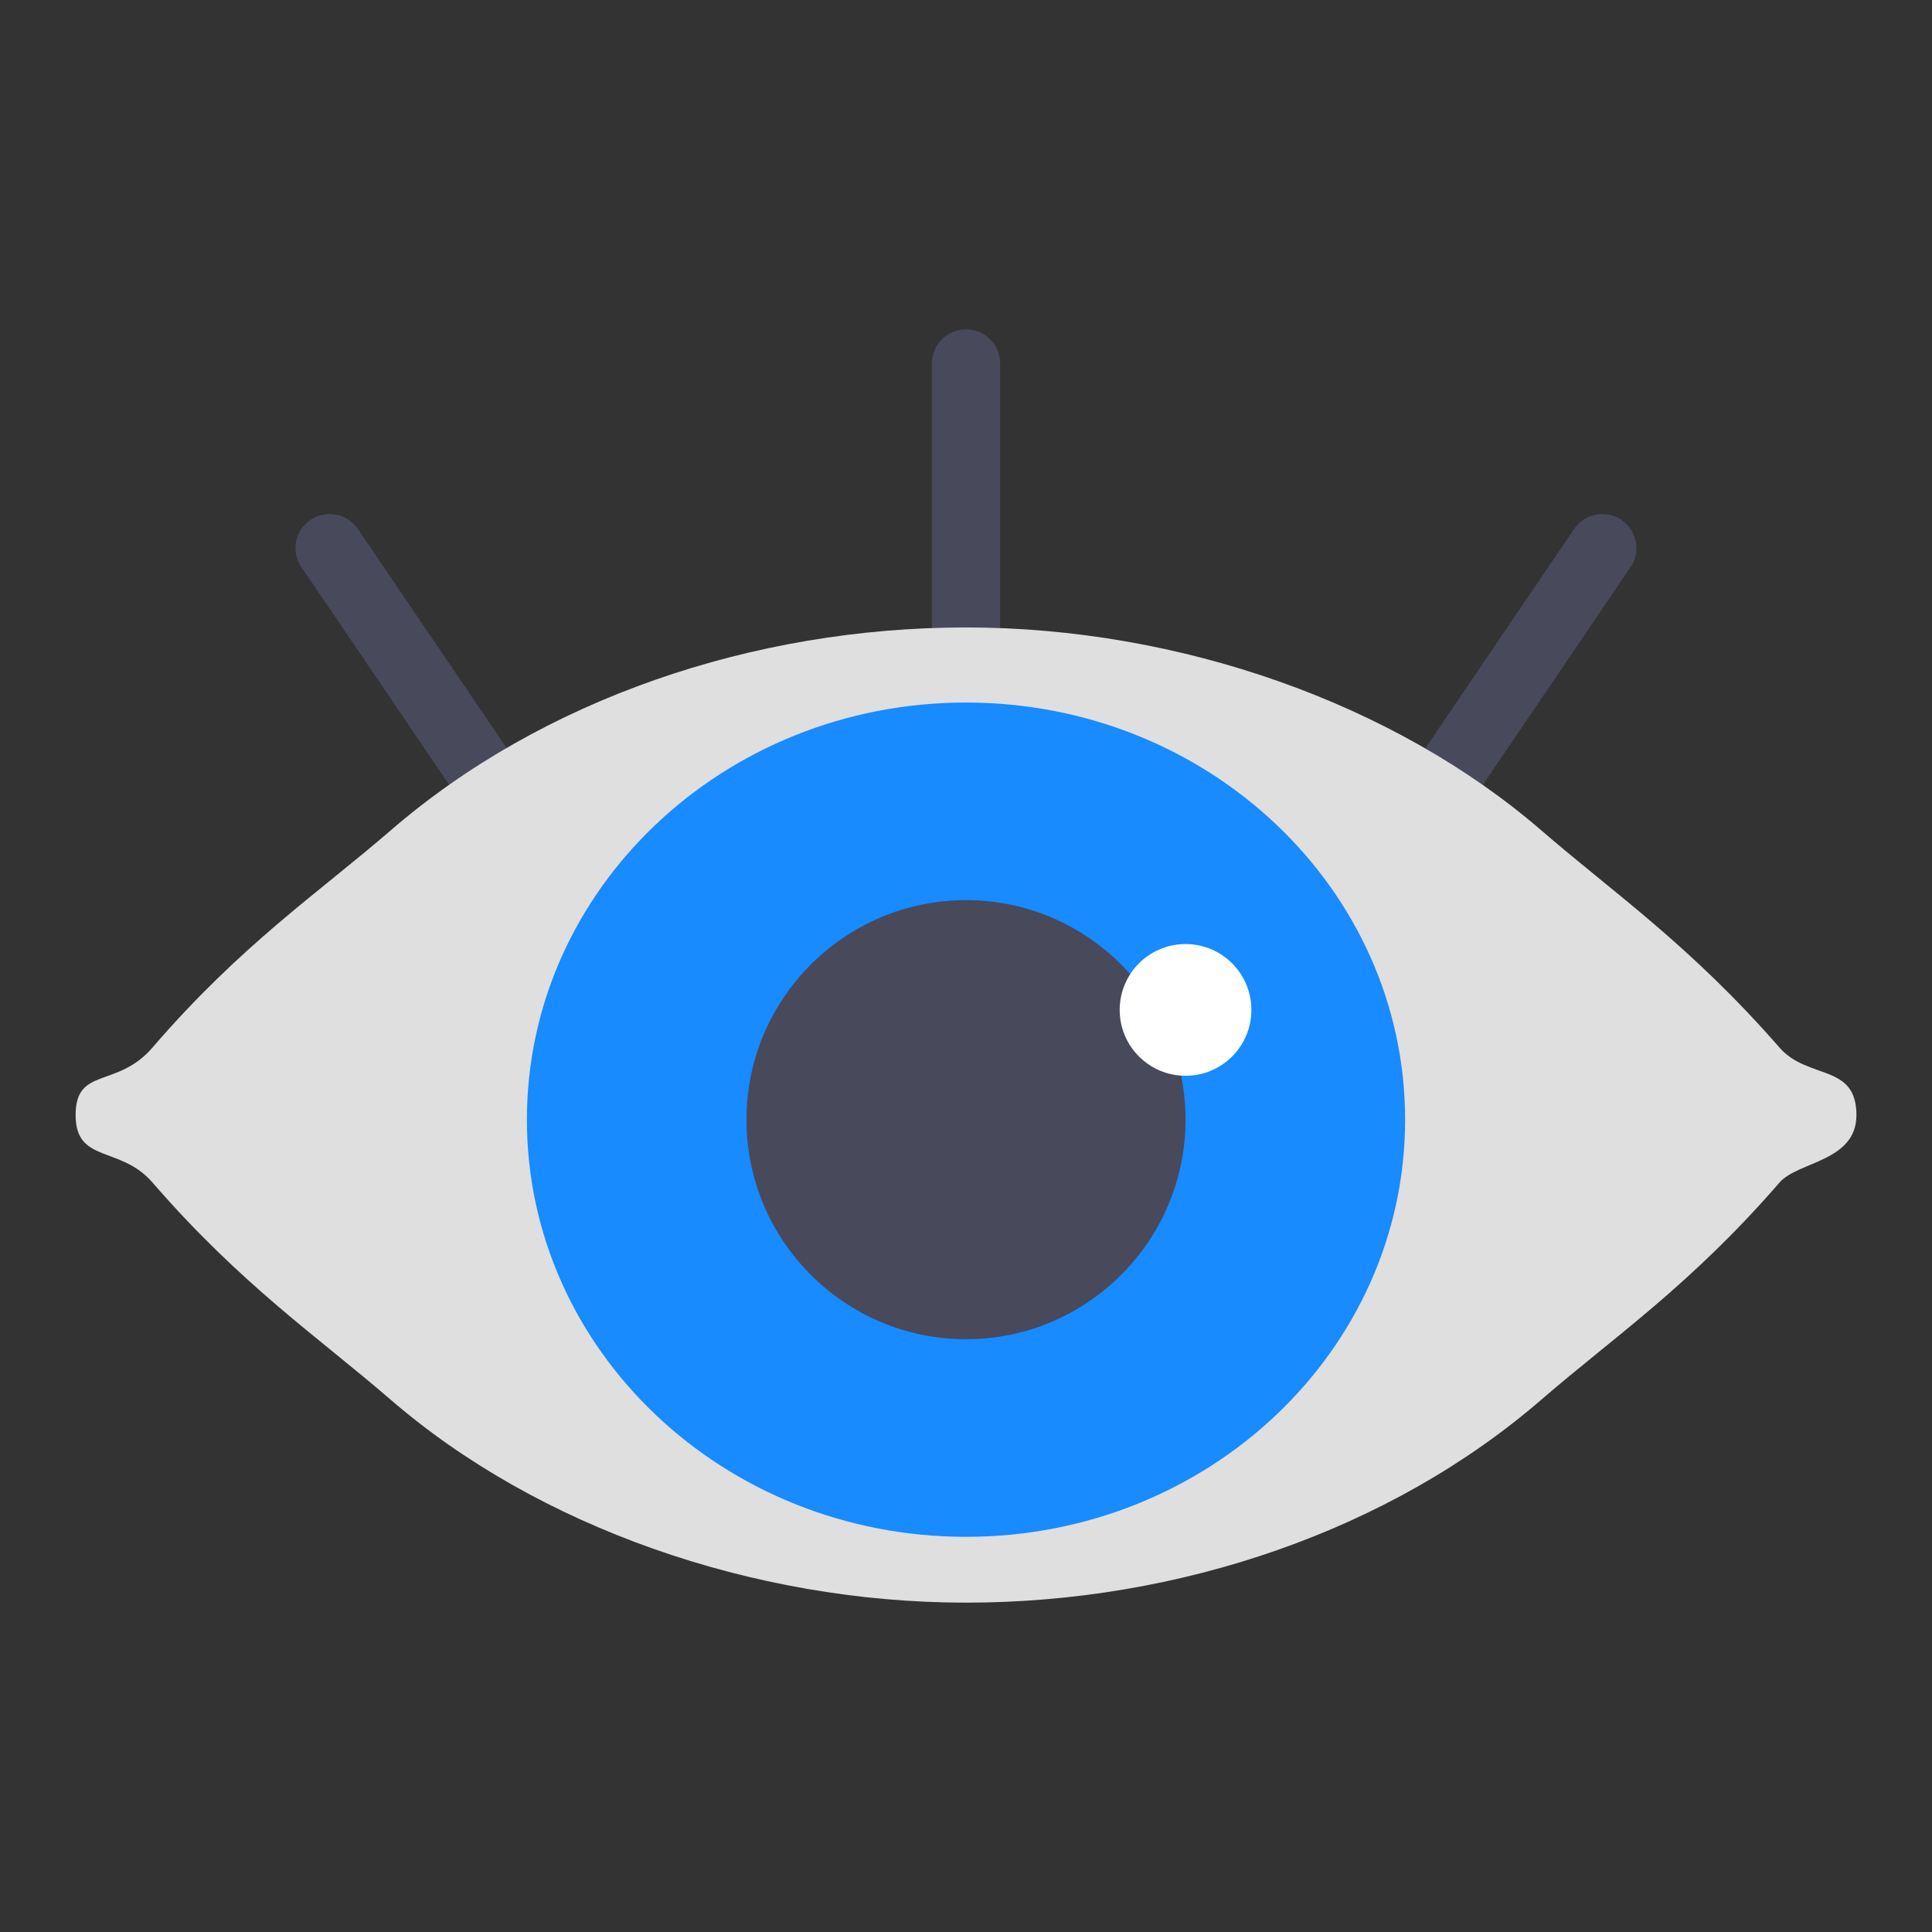 <svg width="68" height="68" viewBox="0 0 68 68" fill="none" xmlns="http://www.w3.org/2000/svg">
<rect x="0" y="0" width="68" height="68" fill="#333333" stroke="none"/>
<g clip-path="url(#clip0_558_2710)">
<path d="M34 11.591C33.337 11.591 32.799 12.126 32.799 12.787V23.156C32.799 23.817 33.337 24.352 34 24.352C34.663 24.352 35.2 23.817 35.2 23.156V12.787C35.2 12.126 34.663 11.591 34 11.591Z" fill="#48495B"/>
<path d="M57.07 18.298C56.522 17.927 55.775 18.072 55.404 18.619L49.599 27.172C49.227 27.719 49.372 28.462 49.92 28.833C50.127 28.972 50.361 29.038 50.592 29.038C50.976 29.038 51.355 28.854 51.587 28.513L57.392 19.96C57.764 19.413 57.619 18.669 57.07 18.3V18.298Z" fill="#48495B"/>
<path d="M12.596 18.618C12.225 18.071 11.479 17.927 10.929 18.297C10.38 18.668 10.236 19.41 10.607 19.957L16.422 28.524C16.654 28.866 17.032 29.05 17.417 29.05C17.648 29.05 17.882 28.983 18.088 28.844C18.637 28.474 18.781 27.731 18.41 27.183L12.595 18.616L12.596 18.618Z" fill="#48495B"/>
<path d="M62.633 36.872C59.493 33.272 56.789 31.422 54.264 29.239C49.087 24.758 41.512 22.084 34.001 22.084C26.489 22.084 19.067 24.625 13.737 29.239C11.21 31.424 8.481 33.253 5.367 36.871C4.12 38.32 2.661 37.533 2.661 39.245C2.661 40.957 4.232 40.309 5.367 41.62C8.494 45.231 11.211 47.07 13.736 49.253C18.914 53.734 26.488 56.408 34 56.408C41.511 56.408 48.933 53.867 54.263 49.253C56.79 47.068 59.508 45.23 62.633 41.621C63.277 40.877 65.34 40.886 65.34 39.247C65.34 37.422 63.63 38.015 62.633 36.872V36.872Z" fill="#DFDFDF"/>
<path d="M34 54.091C42.535 54.091 49.455 47.518 49.455 39.409C49.455 31.301 42.535 24.727 34 24.727C25.465 24.727 18.545 31.301 18.545 39.409C18.545 47.518 25.465 54.091 34 54.091Z" fill="#178BFF"/>
<path d="M34 31.682C29.739 31.682 26.273 35.148 26.273 39.409C26.273 43.67 29.74 47.136 34 47.136C38.26 47.136 41.727 43.67 41.727 39.409C41.727 35.148 38.26 31.682 34 31.682V31.682Z" fill="#48495B"/>
<path d="M41.727 37.864C43.008 37.864 44.045 36.826 44.045 35.545C44.045 34.265 43.008 33.227 41.727 33.227C40.447 33.227 39.409 34.265 39.409 35.545C39.409 36.826 40.447 37.864 41.727 37.864Z" fill="white"/>
</g>
<defs>
<clipPath id="clip0_558_2710">
<rect width="68" height="68" fill="white"/>
</clipPath>
</defs>
</svg>
